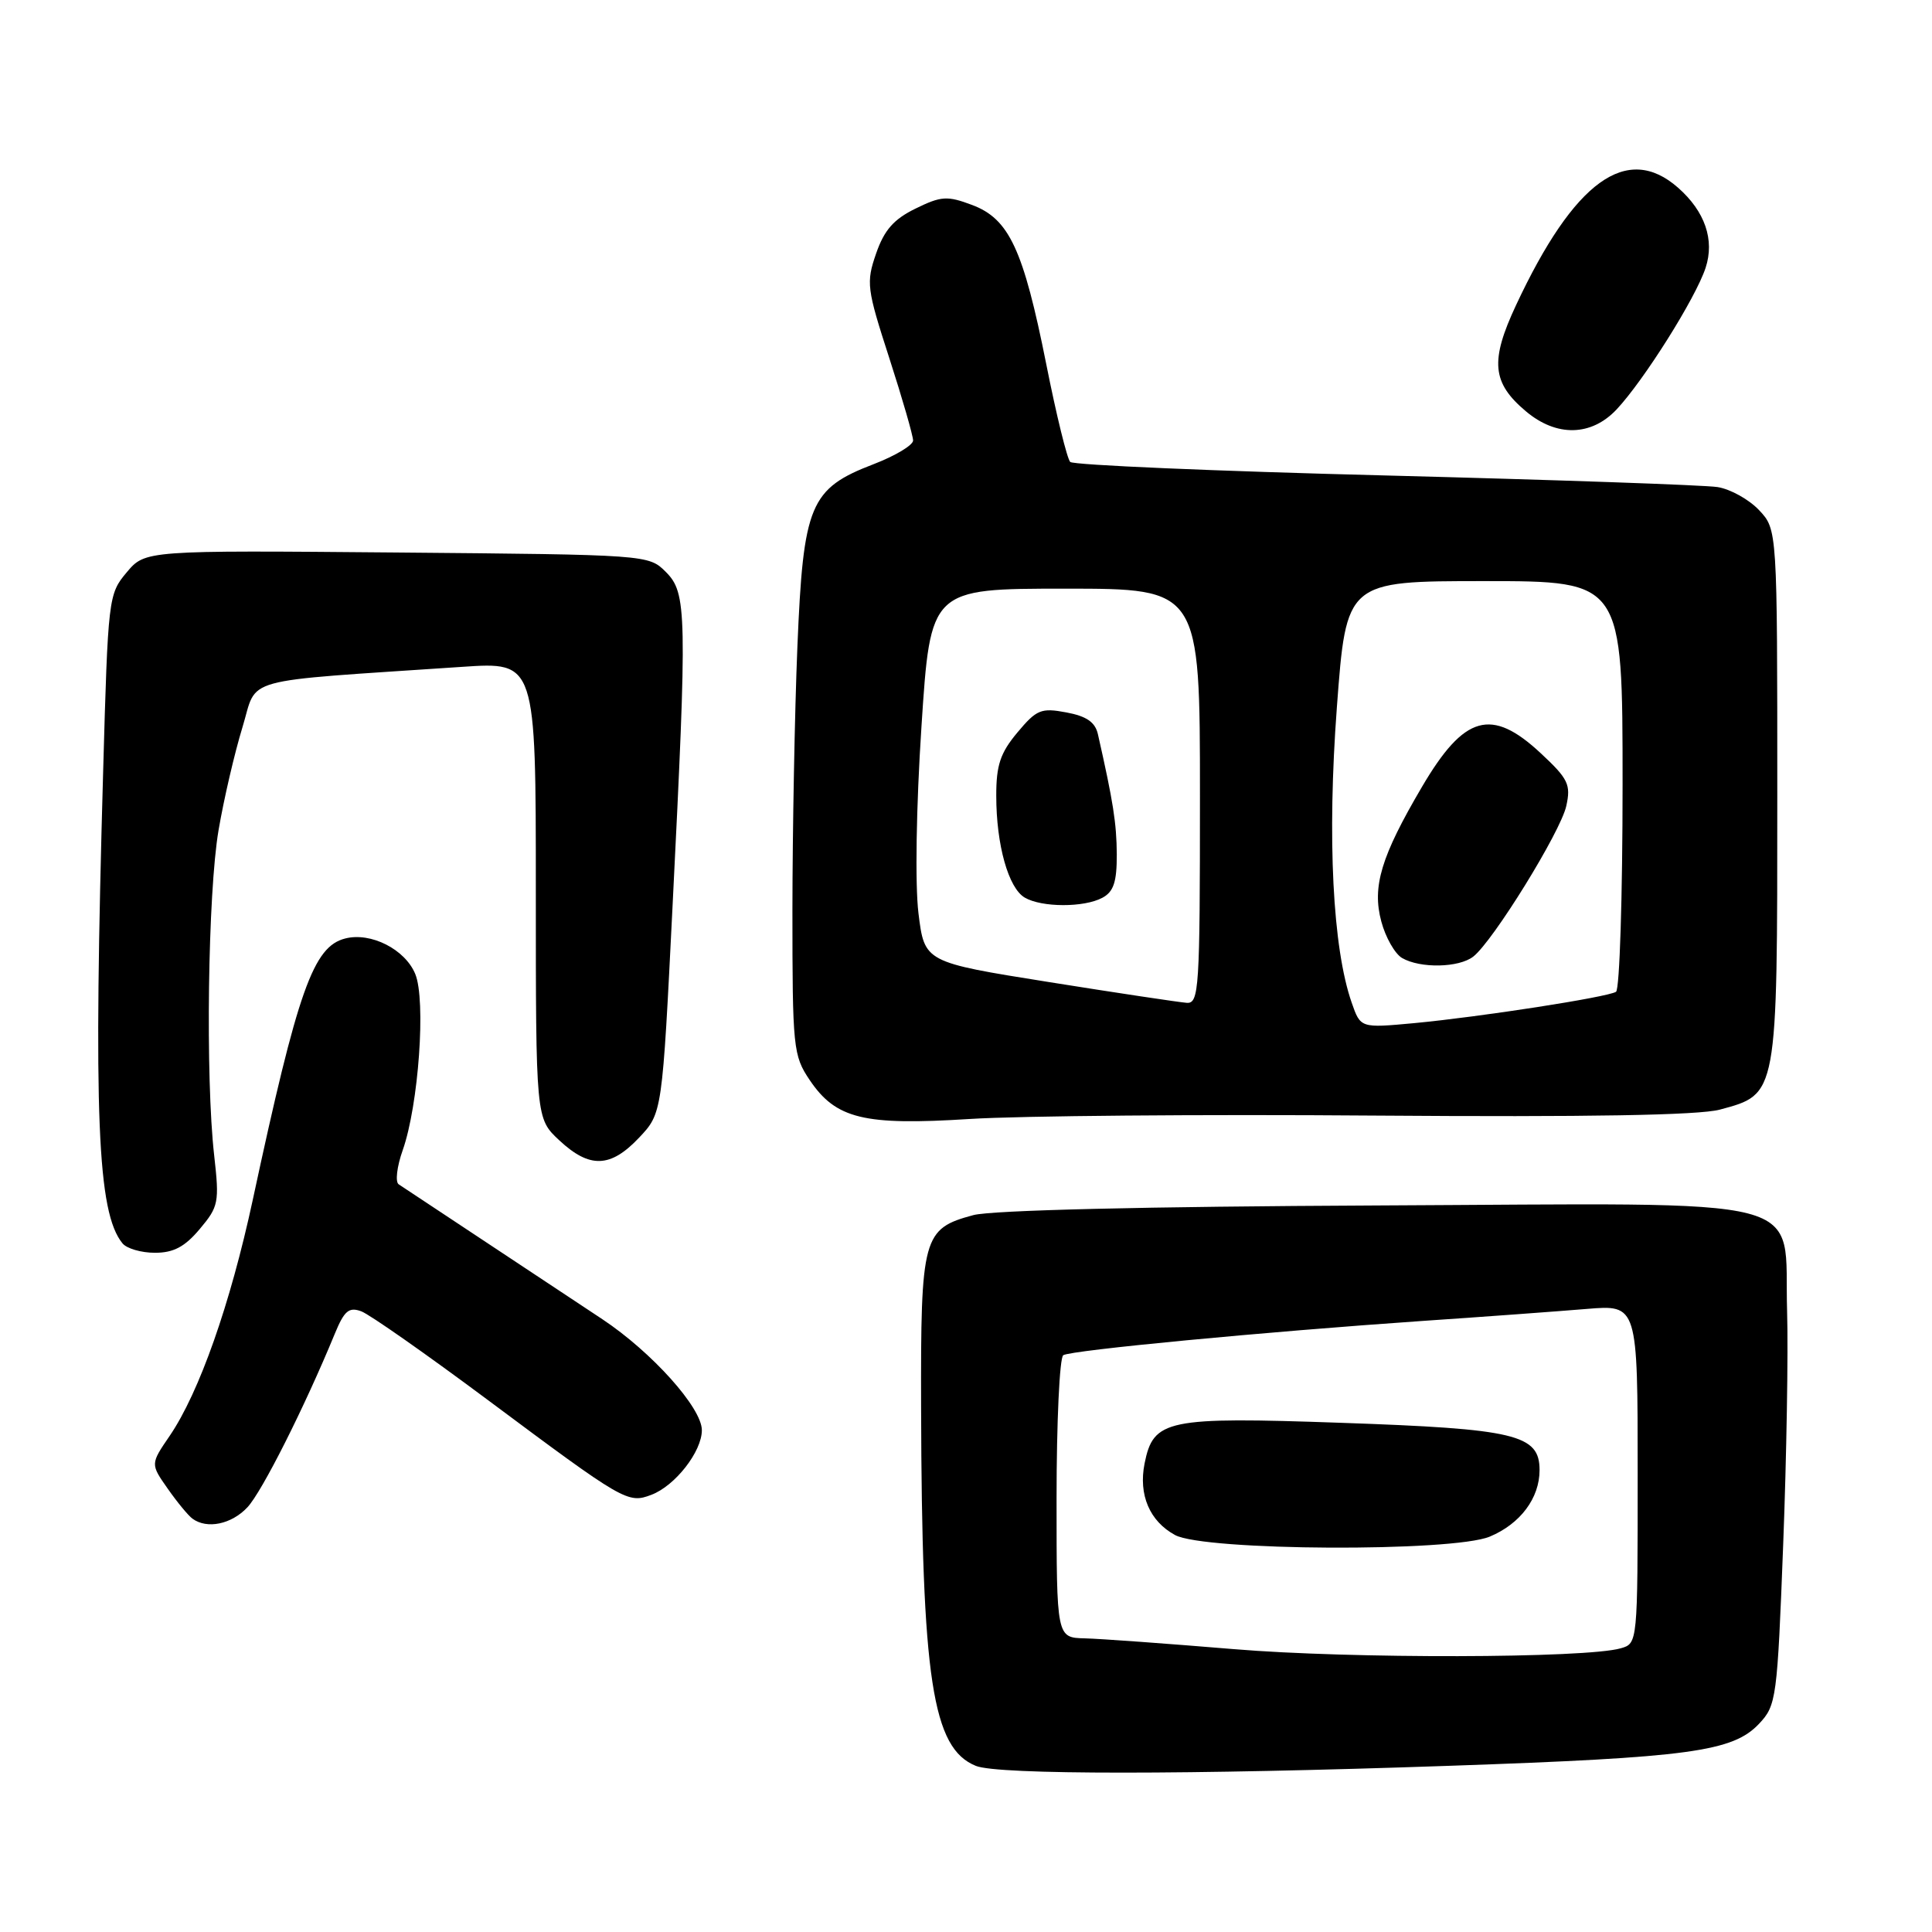 <?xml version="1.0" encoding="UTF-8" standalone="no"?>
<!DOCTYPE svg PUBLIC "-//W3C//DTD SVG 1.1//EN" "http://www.w3.org/Graphics/SVG/1.1/DTD/svg11.dtd" >
<svg xmlns="http://www.w3.org/2000/svg" xmlns:xlink="http://www.w3.org/1999/xlink" version="1.1" viewBox="0 0 256 256">
 <g >
 <path fill="currentColor"
d=" M 192.00 233.98 C 223.90 232.88 229.62 232.10 233.10 228.39 C 235.38 225.97 235.50 225.04 236.28 204.69 C 236.73 193.03 236.96 179.12 236.80 173.78 C 236.32 158.12 241.48 159.46 182.40 159.73 C 151.73 159.87 131.38 160.36 128.97 161.01 C 122.28 162.81 121.99 163.86 122.05 186.47 C 122.14 222.55 123.54 231.66 129.31 233.99 C 132.26 235.18 157.43 235.18 192.00 233.98 Z  M 32.78 199.73 C 34.71 197.68 40.36 186.45 44.35 176.76 C 45.62 173.67 46.23 173.15 47.88 173.76 C 48.98 174.17 56.51 179.45 64.63 185.50 C 82.70 198.97 83.19 199.26 86.31 198.07 C 89.46 196.88 93.00 192.34 93.00 189.51 C 93.00 186.54 86.37 179.16 79.81 174.80 C 72.65 170.06 53.90 157.64 52.83 156.93 C 52.35 156.62 52.59 154.58 53.36 152.41 C 55.47 146.43 56.46 132.52 55.02 129.05 C 53.67 125.79 49.15 123.49 45.76 124.35 C 41.51 125.41 39.48 131.12 33.49 159.00 C 30.52 172.80 26.40 184.51 22.49 190.25 C 19.93 193.99 19.93 193.99 22.22 197.25 C 23.47 199.04 24.95 200.83 25.50 201.23 C 27.43 202.65 30.67 201.98 32.78 199.73 Z  M 26.47 162.85 C 28.97 159.88 29.08 159.32 28.38 153.10 C 27.21 142.81 27.54 118.29 28.96 110.00 C 29.66 105.88 31.09 99.75 32.12 96.39 C 34.21 89.57 31.23 90.39 61.25 88.36 C 71.00 87.70 71.00 87.70 71.00 117.95 C 71.00 148.20 71.00 148.20 74.11 151.10 C 78.13 154.85 80.89 154.76 84.68 150.75 C 87.75 147.50 87.75 147.50 89.12 120.00 C 91.07 81.11 91.02 78.57 88.22 75.78 C 85.96 73.51 85.78 73.50 52.59 73.21 C 19.24 72.92 19.24 72.92 16.78 75.85 C 14.37 78.71 14.31 79.23 13.67 102.13 C 12.37 147.87 12.89 160.66 16.23 164.75 C 16.79 165.44 18.72 166.00 20.53 166.00 C 23.00 166.00 24.49 165.21 26.47 162.85 Z  M 182.14 147.82 C 210.41 148.03 225.10 147.78 227.89 147.03 C 235.57 144.96 235.50 145.33 235.50 105.38 C 235.50 70.17 235.50 70.17 233.09 67.60 C 231.76 66.19 229.29 64.81 227.59 64.54 C 225.89 64.27 206.06 63.58 183.53 63.00 C 160.99 62.43 142.22 61.62 141.81 61.21 C 141.40 60.80 139.97 54.98 138.64 48.28 C 135.60 33.04 133.72 29.00 128.81 27.16 C 125.51 25.92 124.72 25.97 121.31 27.64 C 118.42 29.05 117.16 30.49 116.09 33.59 C 114.75 37.46 114.85 38.23 117.84 47.46 C 119.58 52.84 120.99 57.75 120.99 58.37 C 120.98 58.99 118.63 60.40 115.77 61.50 C 107.32 64.74 106.44 66.83 105.66 85.66 C 105.30 94.37 105.01 110.10 105.00 120.60 C 105.00 138.84 105.10 139.86 107.28 143.10 C 110.76 148.26 114.45 149.16 128.50 148.27 C 135.10 147.85 159.24 147.64 182.14 147.82 Z  M 214.21 54.25 C 217.83 50.39 224.68 39.51 226.00 35.49 C 227.22 31.79 225.92 28.01 222.35 24.87 C 215.58 18.91 208.58 23.98 200.89 40.42 C 197.42 47.83 197.69 50.72 202.19 54.50 C 206.25 57.92 210.85 57.82 214.21 54.25 Z  M 163.50 218.52 C 154.70 217.79 145.81 217.14 143.75 217.09 C 140.00 217.00 140.00 217.00 140.00 198.56 C 140.00 188.42 140.40 179.87 140.89 179.57 C 141.95 178.91 167.60 176.47 188.50 175.03 C 196.75 174.47 206.54 173.75 210.25 173.44 C 217.00 172.88 217.00 172.88 217.00 195.32 C 217.00 217.74 217.00 217.77 214.75 218.41 C 210.14 219.74 178.95 219.81 163.50 218.52 Z  M 197.40 203.61 C 201.45 201.92 204.00 198.51 204.00 194.80 C 204.00 190.08 200.86 189.33 177.72 188.53 C 154.56 187.72 152.83 188.08 151.66 193.93 C 150.84 198.07 152.33 201.57 155.70 203.40 C 159.59 205.51 192.46 205.67 197.40 203.61 Z  M 179.11 132.87 C 176.58 125.63 175.85 111.06 177.14 93.75 C 178.39 77.00 178.39 77.00 196.70 77.00 C 215.00 77.00 215.00 77.00 215.00 103.94 C 215.00 118.76 214.61 131.12 214.13 131.42 C 212.96 132.14 196.19 134.74 187.39 135.57 C 180.28 136.23 180.28 136.23 179.11 132.87 Z  M 195.22 126.75 C 197.85 124.69 206.79 110.22 207.54 106.80 C 208.17 103.96 207.80 103.20 204.16 99.81 C 197.62 93.71 194.02 94.73 188.42 104.26 C 182.99 113.49 181.79 117.49 183.03 122.10 C 183.59 124.21 184.83 126.38 185.78 126.94 C 188.19 128.34 193.31 128.24 195.22 126.75 Z  M 139.00 130.13 C 122.50 127.50 122.50 127.50 121.70 121.00 C 121.24 117.21 121.40 106.88 122.10 96.25 C 123.29 78.00 123.29 78.00 141.15 78.00 C 159.00 78.00 159.00 78.00 159.00 105.50 C 159.00 131.07 158.88 132.99 157.25 132.88 C 156.29 132.81 148.07 131.58 139.00 130.13 Z  M 146.07 118.96 C 147.56 118.16 147.99 116.87 147.98 113.21 C 147.95 109.06 147.51 106.26 145.48 97.29 C 145.12 95.69 143.98 94.90 141.30 94.40 C 137.95 93.77 137.35 94.02 134.81 97.06 C 132.54 99.77 132.00 101.40 132.01 105.46 C 132.01 111.95 133.62 117.68 135.79 118.94 C 138.04 120.25 143.63 120.27 146.07 118.96 Z "/>
</g>
</svg>